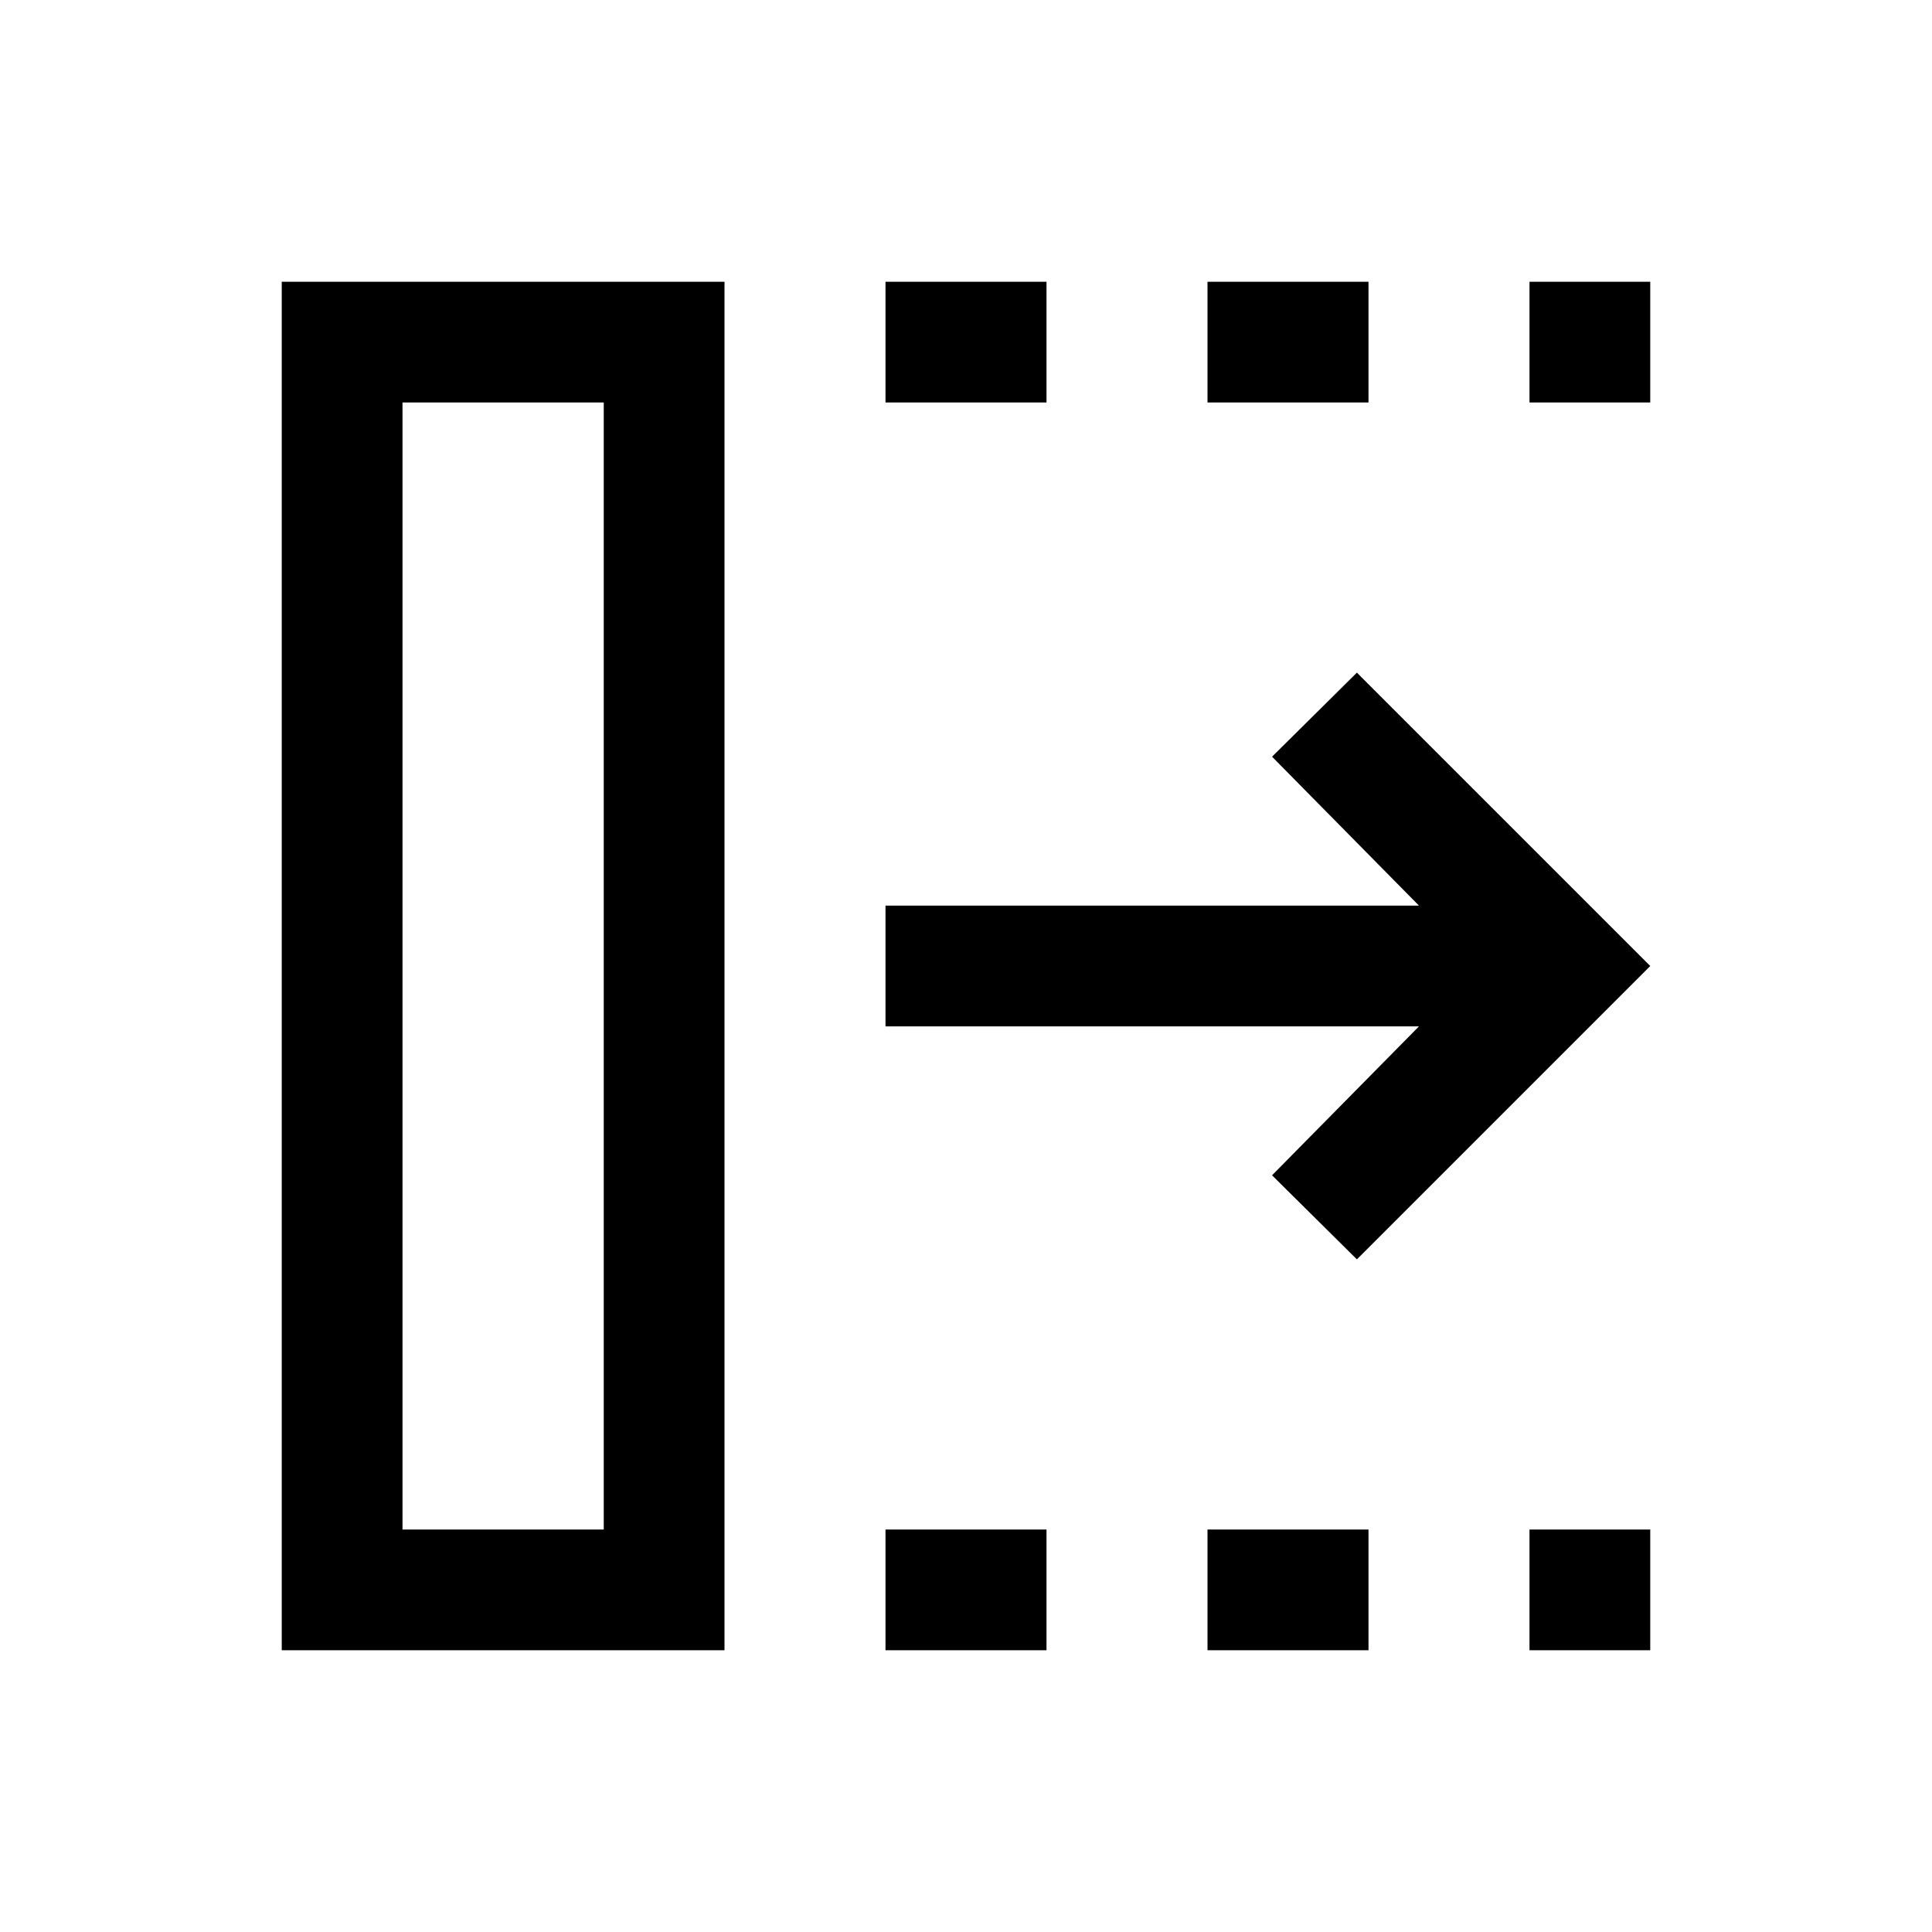 <svg xmlns="http://www.w3.org/2000/svg" viewBox="0 96 960 960"><path d="M440 915.999V856h80v59.999h-80ZM440 296v-59.999h80V296h-80Zm160 619.999V856h80v59.999h-80ZM600 296v-59.999h80V296h-80Zm160 619.999V856h59.999v59.999H760ZM760 296v-59.999h59.999V296H760Zm-85.77 425.768L632.078 680l73-74.001H440v-59.998h265.078l-73-74.001 42.152-41.768L819.999 576 674.23 721.768ZM200 856h100.001V296H200v560Zm-59.999 59.999V236.001H360v679.998H140.001ZM200 856h100.001H200Z"/></svg>